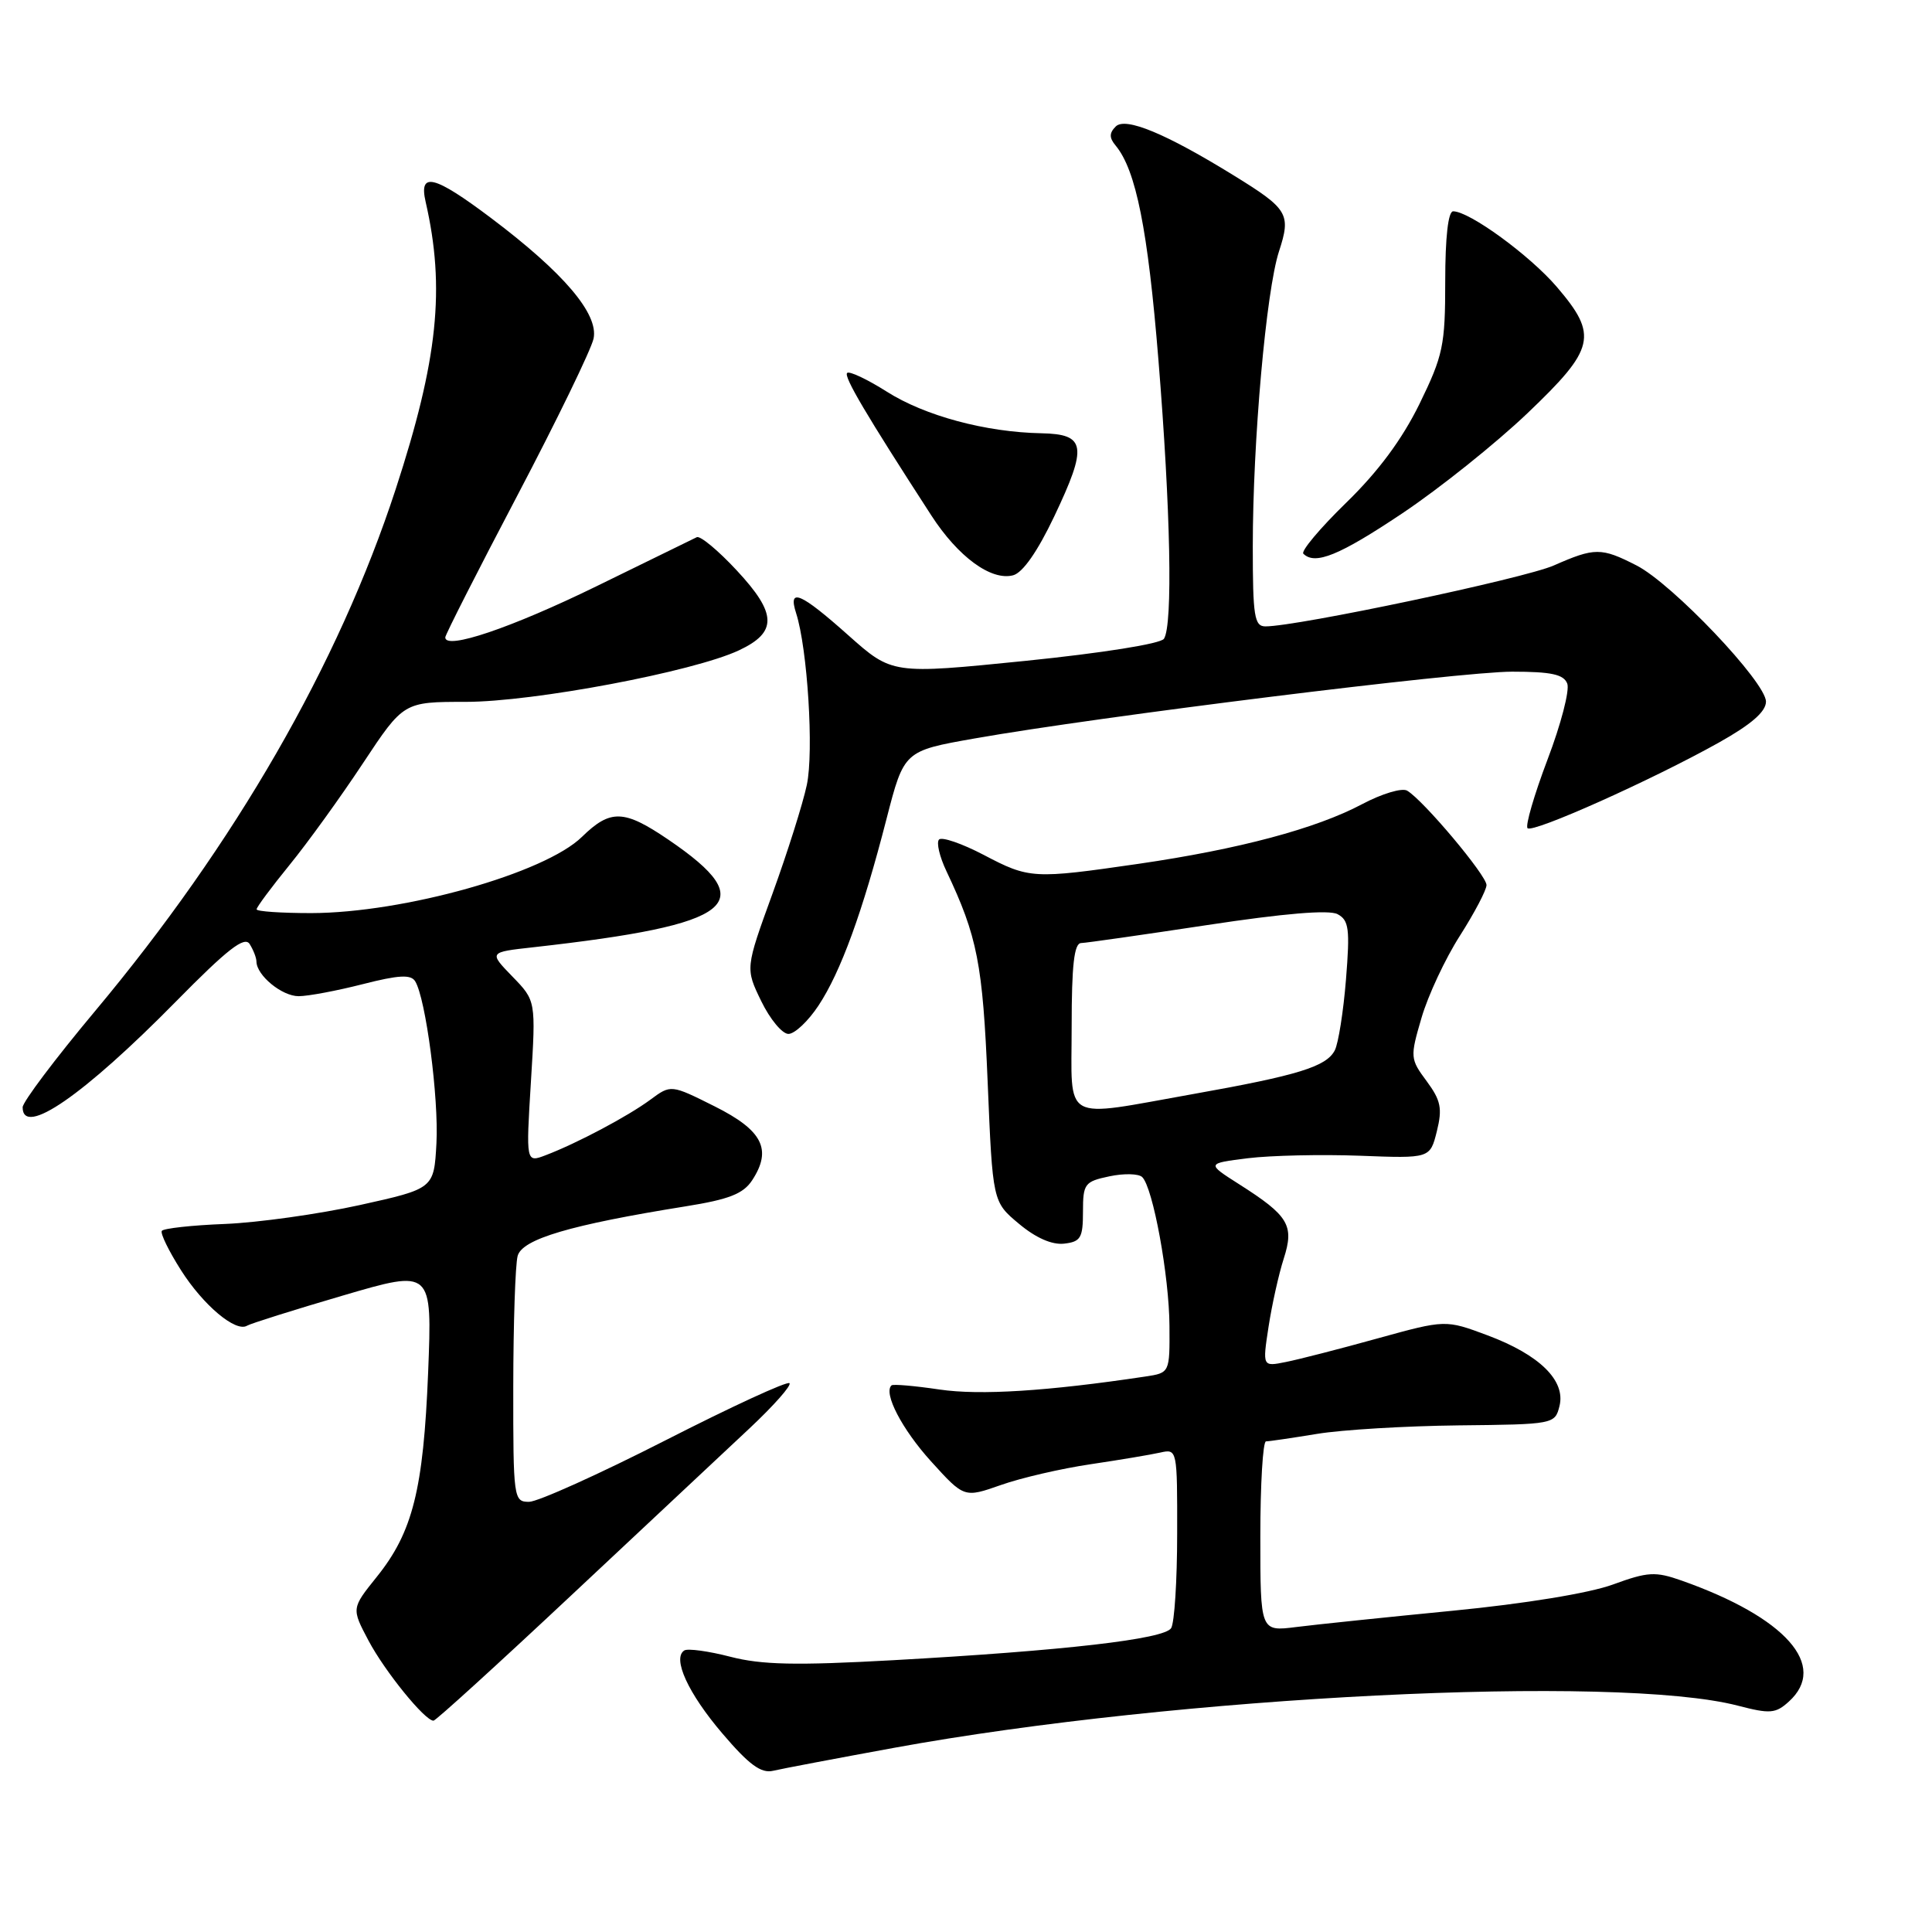 <?xml version="1.0" encoding="UTF-8" standalone="no"?>
<!DOCTYPE svg PUBLIC "-//W3C//DTD SVG 1.1//EN" "http://www.w3.org/Graphics/SVG/1.1/DTD/svg11.dtd" >
<svg xmlns="http://www.w3.org/2000/svg" xmlns:xlink="http://www.w3.org/1999/xlink" version="1.1" viewBox="0 0 256 256">
 <g >
 <path fill="currentColor"
d=" M 118.50 231.59 C 155.98 224.74 214.16 221.83 230.28 226.01 C 234.54 227.12 235.28 227.06 237.03 225.47 C 242.29 220.71 236.61 214.30 222.81 209.43 C 219.34 208.21 218.36 208.26 213.71 209.96 C 210.60 211.10 202.05 212.50 192.50 213.43 C 183.70 214.29 174.36 215.26 171.75 215.59 C 167.00 216.19 167.00 216.19 167.00 203.59 C 167.00 196.67 167.34 191.00 167.75 190.99 C 168.16 190.99 171.20 190.54 174.50 190.00 C 177.80 189.45 186.24 188.95 193.26 188.87 C 205.89 188.74 206.04 188.71 206.64 186.31 C 207.48 182.94 204.01 179.52 197.11 176.94 C 191.54 174.86 191.54 174.86 182.52 177.35 C 177.56 178.73 172.10 180.13 170.39 180.47 C 167.28 181.10 167.28 181.10 168.09 175.80 C 168.54 172.88 169.44 168.83 170.10 166.78 C 171.52 162.36 170.77 161.10 164.18 156.91 C 159.86 154.16 159.86 154.16 165.36 153.47 C 168.39 153.10 175.06 152.95 180.18 153.14 C 189.49 153.50 189.49 153.50 190.39 149.90 C 191.14 146.87 190.92 145.81 189.04 143.26 C 186.85 140.31 186.83 140.08 188.36 134.86 C 189.22 131.91 191.50 127.03 193.44 124.00 C 195.37 120.97 196.96 117.95 196.97 117.28 C 197.00 116.03 188.64 106.07 186.46 104.77 C 185.79 104.36 183.10 105.17 180.50 106.55 C 174.38 109.80 164.20 112.52 150.87 114.46 C 136.91 116.48 136.40 116.46 130.33 113.27 C 127.46 111.77 124.81 110.86 124.43 111.24 C 124.05 111.62 124.49 113.51 125.41 115.44 C 129.51 124.10 130.22 127.70 130.87 143.37 C 131.53 159.25 131.53 159.25 135.02 162.16 C 137.25 164.03 139.40 164.97 141.00 164.79 C 143.20 164.54 143.50 164.02 143.50 160.55 C 143.50 156.85 143.72 156.56 147.00 155.87 C 148.93 155.46 150.88 155.51 151.35 155.97 C 152.78 157.37 154.93 169.11 154.96 175.70 C 155.00 181.91 155.00 181.91 151.75 182.40 C 138.82 184.34 129.86 184.91 124.50 184.12 C 121.20 183.63 118.33 183.38 118.13 183.57 C 117.02 184.58 119.52 189.39 123.37 193.64 C 127.76 198.48 127.76 198.48 132.63 196.77 C 135.31 195.82 140.65 194.59 144.50 194.02 C 148.35 193.45 152.51 192.75 153.75 192.47 C 155.98 191.97 156.00 192.06 155.98 203.23 C 155.98 209.43 155.62 215.06 155.18 215.74 C 154.25 217.20 141.05 218.72 118.26 219.99 C 105.46 220.70 100.91 220.60 96.78 219.53 C 93.89 218.78 91.15 218.41 90.68 218.69 C 89.04 219.71 91.18 224.39 95.74 229.72 C 99.24 233.83 100.85 235.01 102.43 234.64 C 103.57 234.37 110.80 233.00 118.50 231.59 Z  M 75.74 211.35 C 85.51 202.20 96.12 192.26 99.32 189.26 C 102.52 186.26 104.90 183.57 104.61 183.28 C 104.31 182.98 96.90 186.40 88.14 190.87 C 79.37 195.34 71.25 199.00 70.10 199.00 C 68.06 199.00 68.00 198.58 68.01 183.75 C 68.02 175.36 68.28 167.56 68.59 166.42 C 69.19 164.18 75.61 162.29 90.83 159.85 C 96.60 158.93 98.48 158.19 99.66 156.40 C 102.34 152.31 101.05 149.78 94.70 146.60 C 88.90 143.70 88.90 143.70 86.17 145.72 C 83.19 147.92 76.44 151.50 72.31 153.07 C 69.69 154.07 69.69 154.07 70.35 143.33 C 71.01 132.60 71.01 132.60 67.89 129.39 C 64.77 126.17 64.77 126.17 70.64 125.52 C 97.52 122.51 101.02 119.73 88.55 111.25 C 82.68 107.26 80.89 107.20 77.11 110.89 C 72.18 115.71 53.53 120.96 41.25 120.99 C 37.26 120.99 34.00 120.77 34.00 120.49 C 34.00 120.20 35.96 117.57 38.35 114.63 C 40.75 111.69 45.13 105.62 48.09 101.14 C 53.48 93.00 53.48 93.00 61.72 93.00 C 70.70 93.00 91.90 89.00 97.92 86.17 C 103.03 83.77 102.96 81.31 97.62 75.58 C 95.17 72.94 92.78 70.96 92.33 71.18 C 91.87 71.41 85.88 74.34 79.00 77.70 C 67.74 83.20 59.00 86.16 59.00 84.46 C 59.00 84.11 63.30 75.65 68.55 65.66 C 73.80 55.67 78.34 46.31 78.65 44.87 C 79.34 41.60 74.69 36.14 65.08 28.90 C 57.52 23.21 55.47 22.70 56.40 26.75 C 59.02 38.18 58.03 47.67 52.43 64.82 C 44.85 88.02 31.16 111.78 12.60 133.97 C 7.32 140.28 3.00 146.02 3.00 146.72 C 3.00 150.72 11.07 145.15 23.34 132.68 C 30.14 125.77 32.40 124.01 33.08 125.09 C 33.57 125.87 33.98 126.91 33.98 127.42 C 34.02 129.26 37.36 132.00 39.57 132.00 C 40.82 132.00 44.64 131.28 48.05 130.41 C 52.82 129.19 54.44 129.10 55.01 130.02 C 56.42 132.30 58.15 145.52 57.83 151.50 C 57.50 157.50 57.50 157.50 47.66 159.68 C 42.25 160.87 34.22 162.00 29.82 162.18 C 25.41 162.35 21.64 162.77 21.44 163.10 C 21.23 163.44 22.37 165.77 23.97 168.29 C 26.93 172.96 31.25 176.58 32.74 175.66 C 33.20 175.38 38.90 173.58 45.42 171.67 C 57.27 168.19 57.27 168.19 56.73 181.85 C 56.10 197.39 54.69 203.02 49.91 208.96 C 46.57 213.12 46.57 213.12 48.83 217.39 C 51.00 221.48 56.29 228.00 57.44 228.00 C 57.74 228.00 65.97 220.51 75.74 211.35 Z  M 108.45 133.25 C 111.40 128.80 114.30 120.84 117.47 108.50 C 119.79 99.50 119.79 99.50 129.14 97.85 C 145.56 94.95 193.43 89.00 200.37 89.00 C 205.56 89.00 207.20 89.36 207.67 90.58 C 208.01 91.46 206.83 95.99 205.05 100.66 C 203.28 105.34 202.09 109.42 202.41 109.74 C 203.09 110.43 218.84 103.38 227.75 98.40 C 232.05 95.99 234.00 94.30 234.00 92.97 C 234.00 90.40 221.59 77.34 216.84 74.92 C 212.17 72.53 211.31 72.54 205.88 74.93 C 201.97 76.65 171.91 83.00 167.68 83.00 C 166.21 83.00 166.00 81.66 166.00 72.42 C 166.00 58.47 167.77 38.55 169.47 33.32 C 171.09 28.36 170.70 27.70 163.50 23.26 C 154.51 17.71 149.13 15.47 147.84 16.76 C 146.97 17.63 146.97 18.26 147.83 19.29 C 150.53 22.55 152.10 30.42 153.50 47.72 C 155.11 67.57 155.42 82.81 154.23 84.64 C 153.81 85.30 146.06 86.53 135.86 87.57 C 118.22 89.35 118.22 89.35 112.41 84.18 C 106.06 78.52 104.38 77.81 105.49 81.25 C 107.00 85.94 107.85 99.58 106.91 104.00 C 106.39 106.47 104.34 112.96 102.36 118.41 C 98.76 128.32 98.76 128.32 100.87 132.66 C 102.03 135.05 103.65 137.00 104.47 137.00 C 105.30 137.00 107.09 135.31 108.45 133.25 Z  M 139.70 68.41 C 144.13 59.08 143.89 57.53 137.99 57.41 C 130.62 57.27 122.55 55.10 117.51 51.90 C 114.90 50.25 112.53 49.13 112.25 49.42 C 111.77 49.89 114.76 54.95 123.40 68.29 C 126.95 73.78 131.33 76.99 134.24 76.23 C 135.52 75.89 137.48 73.08 139.70 68.41 Z  M 185.81 68.02 C 190.73 64.73 198.18 58.77 202.38 54.77 C 211.38 46.19 211.79 44.45 206.29 38.02 C 202.70 33.83 194.71 28.00 192.55 28.00 C 191.89 28.00 191.50 31.44 191.50 37.27 C 191.50 45.78 191.22 47.10 188.09 53.52 C 185.78 58.23 182.62 62.49 178.37 66.62 C 174.91 69.99 172.36 73.03 172.70 73.37 C 174.25 74.91 177.47 73.60 185.81 68.02 Z  M 142.00 136.00 C 142.00 127.89 142.33 124.99 143.25 124.96 C 143.94 124.94 151.47 123.86 160.00 122.57 C 170.14 121.03 176.10 120.53 177.23 121.13 C 178.74 121.93 178.89 123.07 178.35 129.78 C 178.01 134.02 177.34 138.25 176.87 139.17 C 175.76 141.33 172.03 142.49 158.08 144.97 C 140.47 148.10 142.00 148.95 142.00 136.00 Z "/>
</g>
</svg>